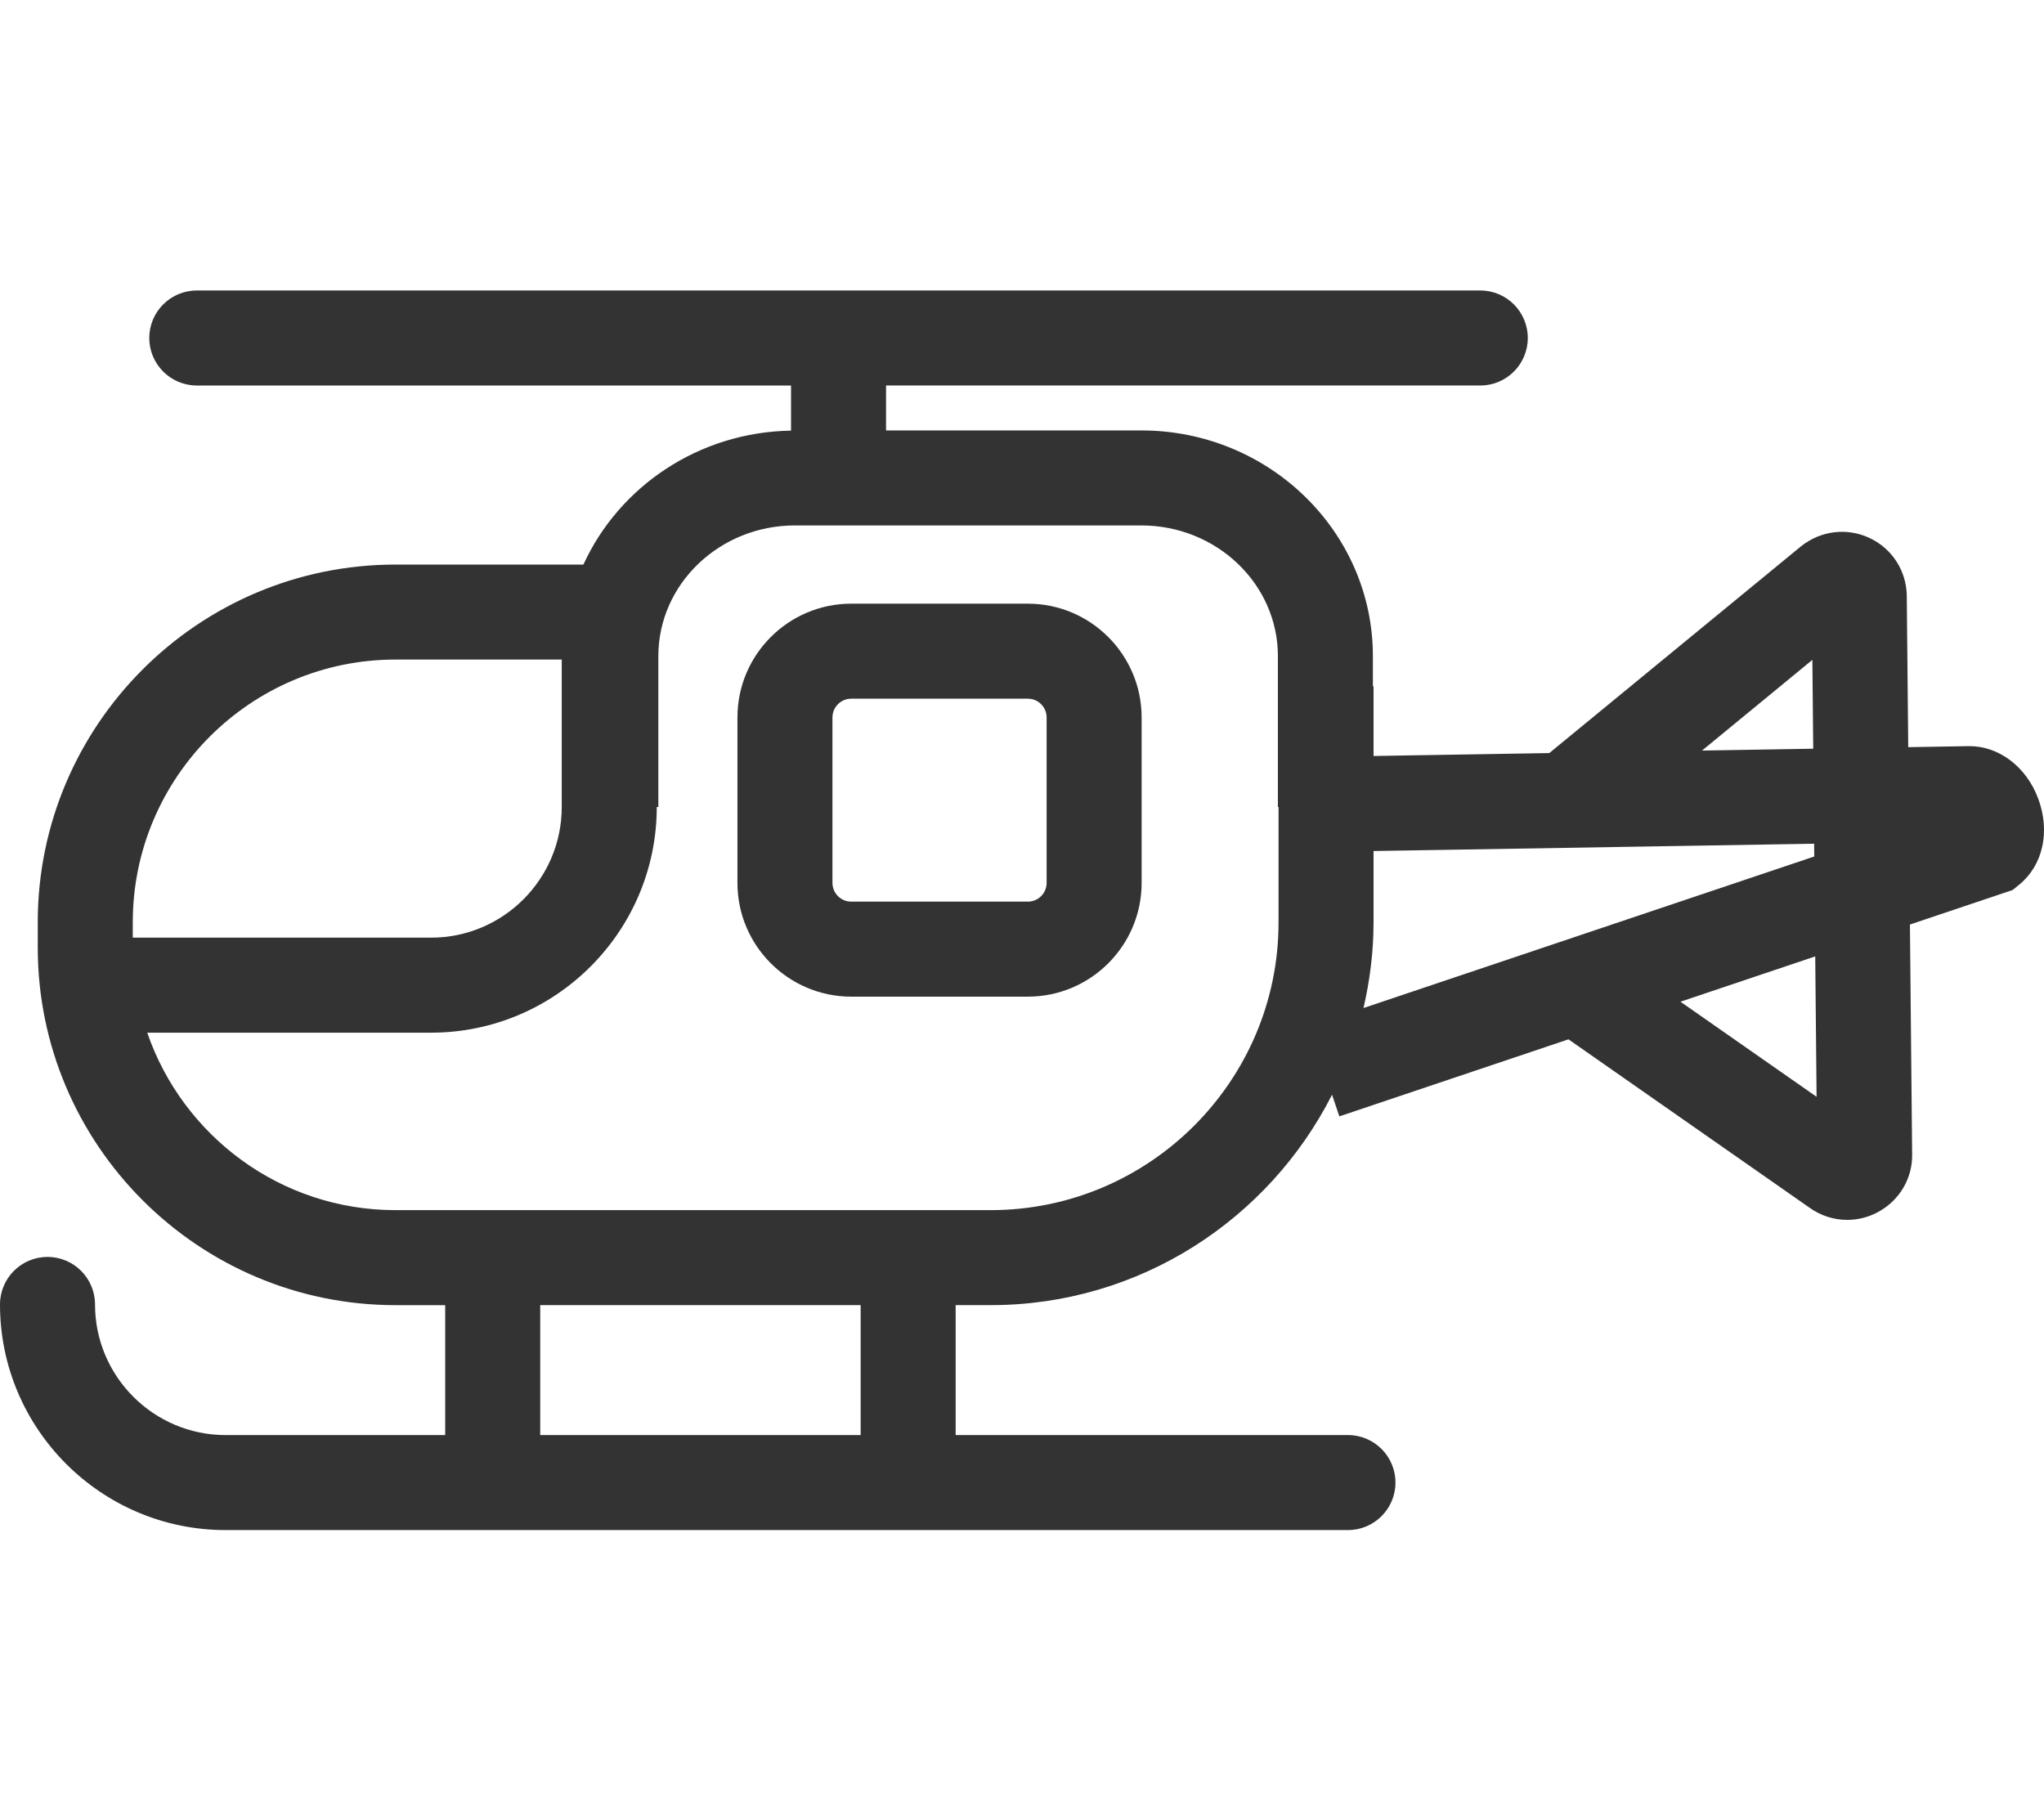<?xml version="1.0" standalone="no"?><!DOCTYPE svg PUBLIC "-//W3C//DTD SVG 1.1//EN" "http://www.w3.org/Graphics/SVG/1.1/DTD/svg11.dtd"><svg class="icon" width="200px" height="178.09px" viewBox="0 0 1150 1024" version="1.1" xmlns="http://www.w3.org/2000/svg"><path fill="#333333" d="M578.31 339.63h-99.41c-35.29 0-64 28.71-64 64v93.09c0 35.29 28.71 64 64 64h99.41c35.29 0 64-28.71 64-64v-93.09c-0.01-35.29-28.72-64-64-64z m10.54 157.09c0 5.81-4.73 10.54-10.54 10.54h-99.41c-5.81 0-10.54-4.73-10.54-10.54v-93.09c0-5.81 4.73-10.54 10.54-10.54h99.41c5.81 0 10.54 4.73 10.54 10.54v93.09z"  /><path fill="#333333" d="M1146.76 449.36c-6.8-18.36-22.57-29.72-38.93-29.58l-34.22 0.57-0.82-85.51c-0.33-13.97-8.4-26.31-21.05-32.22-12.62-5.86-27.27-4.16-38.52 4.79L871.67 423.68l-98.88 1.64v-39.21h-0.37v-17c0-70-58.45-126.95-130.28-126.95H498.51v-25.28h334.33c14.76 0 26.73-11.97 26.73-26.73s-11.97-26.73-26.73-26.73H110.72c-14.76 0-26.73 11.97-26.73 26.73s11.97 26.73 26.73 26.73h334.33v25.39c-52.09 0.84-96.78 31.57-116.81 75.36H222.49c-110.97 0-201.25 90.27-201.25 201.25v14.16c0 110.98 90.28 201.25 201.25 201.25h27.99v73.1H126.97c-40.53 0-73.51-32.97-73.51-73.5 0-14.76-11.96-26.73-26.73-26.73s-26.73 11.97-26.73 26.73c0 70 56.95 126.95 126.96 126.95h631.43c14.76 0 26.73-11.97 26.73-26.73s-11.96-26.73-26.73-26.73H537.67v-73.1h19.72c83.85 0 156.48-48.27 192.05-118.39l4.1 12.19 128.92-43.34 135.27 94.48c6.42 4.7 13.95 7.1 21.54 7.1 5.76 0 11.55-1.37 16.92-4.18 12.42-6.49 19.94-19.23 19.62-32.87l-1.24-129.12 57.79-19.43 3.78-3.08c13.29-10.87 17.46-29.82 10.62-48.28z m-127.08-78.11l0.48 49.98-62.56 1.04 62.08-51.02z m-797.19-0.18h93.56v82.95c0 40.54-32.98 73.51-73.51 73.51H74.7v-8.67c0-81.49 66.3-147.79 147.79-147.79z m261.73 436.31H303.94v-73.1h180.28v73.1z m73.17-126.55h-334.9c-64.69 0-119.68-41.84-139.65-99.84h159.7c70.01 0 126.97-56.95 126.97-126.97h0.89v-84.91c0-40.52 34.46-73.5 76.82-73.5h194.92c42.36 0 76.83 32.97 76.83 73.5v84.91h0.37v64.85c0 89.3-72.65 161.96-161.95 161.96z m215.4-161.96v-40.08l247.88-4.11 0.07 7.19-253.6 85.25c3.58-15.54 5.65-31.64 5.65-48.25z m249.26 98.19l-76.58-53.49 75.82-25.49 0.76 78.98z"  /></svg>